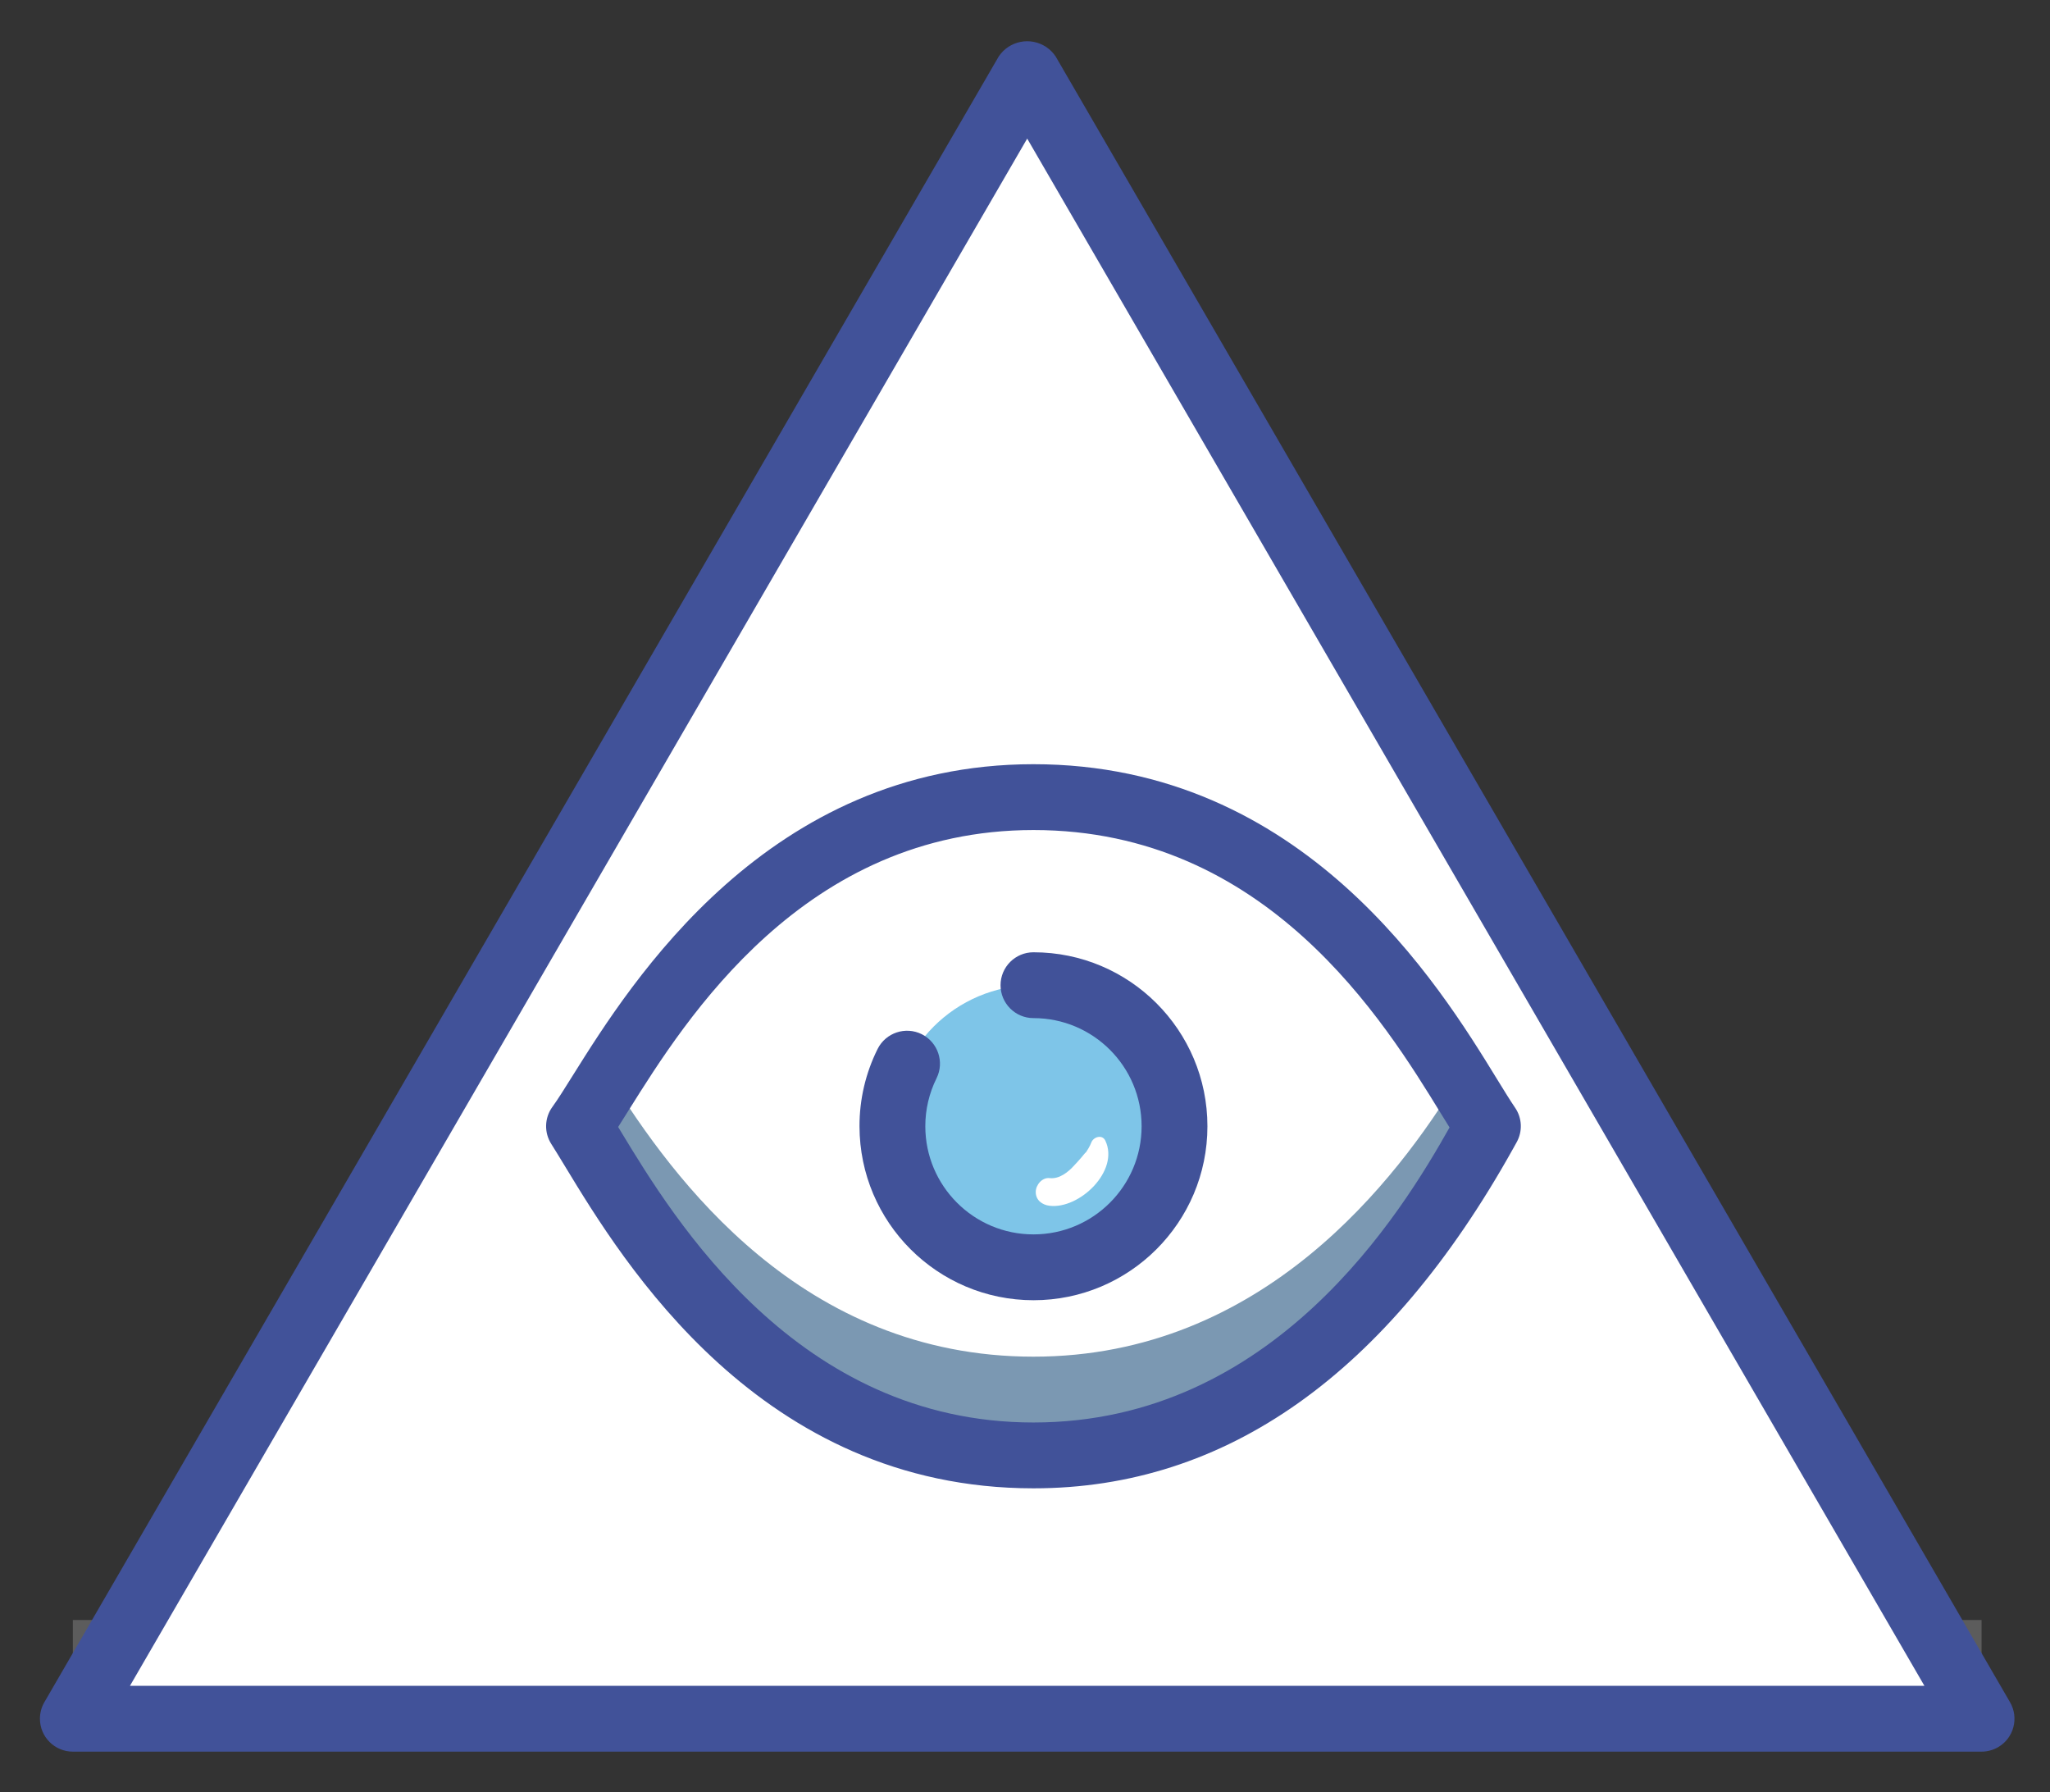 <?xml version="1.0" encoding="utf-8"?>
<!-- Generator: Adobe Illustrator 16.0.0, SVG Export Plug-In . SVG Version: 6.00 Build 0)  -->
<!DOCTYPE svg PUBLIC "-//W3C//DTD SVG 1.1//EN" "http://www.w3.org/Graphics/SVG/1.1/DTD/svg11.dtd">
<svg version="1.1" id="Layer_1" xmlns="http://www.w3.org/2000/svg" xmlns:xlink="http://www.w3.org/1999/xlink" x="0px" y="0px"
	 width="292px" height="255.208px" viewBox="0 0 292 255.208" enable-background="new 0 0 292 255.208" xml:space="preserve">
<rect x="0" y="0" width="292" height="255.208" fill="#333333" stroke="none"/>
<g>
	<polygon fill="#FFFFFF" points="282.25,244.772 10.375,244.772 146.313,10.396 	"/>
	<g>
		<defs>
			<rect id="SVGID_1_" x="1" y="-22.25" width="300" height="300"/>
		</defs>
		<clipPath id="SVGID_2_">
			<use xlink:href="#SVGID_1_"  overflow="visible"/>
		</clipPath>
		<polygon clip-path="url(#SVGID_2_)" fill="#FFFFFF" points="146.313,33.833 282.25,244.772 146.313,10.396 10.375,244.772 		"/>
		<g opacity="0.2" clip-path="url(#SVGID_2_)" enable-background="new    ">
			<g>
				<defs>
					<rect id="SVGID_3_" x="10.375" y="230.71" width="271.875" height="14.063"/>
				</defs>
				<use xlink:href="#SVGID_3_"  overflow="visible" fill="#FFFFFF"/>
				<clipPath id="SVGID_4_">
					<use xlink:href="#SVGID_3_"  overflow="visible"/>
				</clipPath>
				<polygon clip-path="url(#SVGID_4_)" fill="#FFFFFF" points="18.532,230.71 10.375,244.772 282.25,244.772 274.093,230.71 				
					"/>
			</g>
		</g>
		<path clip-path="url(#SVGID_2_)" fill="#415299" d="M282.25,249.46H10.375c-2.589,0-4.688-2.101-4.688-4.688
			c0-0.823,0.22-1.644,0.632-2.353L142.257,8.042c1.499-2.241,4.527-2.84,6.768-1.346c0.536,0.357,0.991,0.817,1.342,1.346
			L286.306,242.42c1.3,2.238,0.54,5.108-1.702,6.408C283.889,249.24,283.074,249.46,282.25,249.46 M18.512,240.085h255.6
			L146.313,19.738L18.512,240.085z"/>
		<g opacity="0.2" clip-path="url(#SVGID_2_)" enable-background="new    ">
			<g>
				<defs>
					<rect id="SVGID_5_" x="77.788" y="118.208" width="138.837" height="103.127"/>
				</defs>
				<clipPath id="SVGID_6_">
					<use xlink:href="#SVGID_5_"  overflow="visible"/>
				</clipPath>
				<path clip-path="url(#SVGID_6_)" fill="#FFFFFF" d="M215.801,167.117c-0.714-1.034-1.557-2.416-2.568-4.064
					c-8.234-13.422-27.534-44.845-66.027-44.845c-37.853,0-57.287,31.038-65.588,44.286c-1.176,1.882-2.138,3.434-2.93,4.514
					c-1.142,1.565-1.204,3.672-0.153,5.301c0.547,0.856,1.19,1.914,1.932,3.131c8.329,13.738,27.822,45.896,66.739,45.896
					c27.416,0,50.396-16.26,68.294-48.326l0.521-0.938C216.899,170.514,216.817,168.592,215.801,167.117 M147.205,211.96
					c-33.632,0-51.217-28.995-58.724-41.372c-0.146-0.248-0.291-0.485-0.433-0.719c0.469-0.729,0.97-1.533,1.515-2.398
					c8.109-12.951,24.978-39.888,57.642-39.888c33.252,0,49.992,27.267,58.04,40.377c0.431,0.705,0.843,1.373,1.227,1.987
					C199.697,181.954,181.487,211.96,147.205,211.96"/>
			</g>
		</g>
		<path clip-path="url(#SVGID_2_)" fill="#FFFFFF" d="M147.208,207.272c39.809,0,59.457-37.5,64.73-46.875
			c-6.445-9.375-24.184-46.877-64.73-46.877c-40.551,0-58.317,38.088-64.735,46.877C88.891,170.358,107.4,207.272,147.208,207.272"
			/>
		<g clip-path="url(#SVGID_2_)">
			<defs>
				<rect id="SVGID_7_" x="82.475" y="153.521" width="129.462" height="53.751"/>
			</defs>
			<clipPath id="SVGID_8_">
				<use xlink:href="#SVGID_7_"  overflow="visible"/>
			</clipPath>
			<path clip-path="url(#SVGID_8_)" fill="#7B98B2" d="M147.208,193.21c-33.005,0-51.333-25.333-60.306-39.688
				c-1.84,2.921-3.318,5.356-4.429,6.876c6.418,9.961,24.928,46.875,64.735,46.875c39.809,0,59.457-37.5,64.73-46.875
				c-1.071-1.556-2.485-3.937-4.229-6.743C199.02,167.882,179.936,193.21,147.208,193.21"/>
		</g>
		<path clip-path="url(#SVGID_2_)" fill="#415299" d="M147.205,211.96c-38.917,0-58.411-32.153-66.742-45.891
			c-0.739-1.218-1.382-2.274-1.929-3.136c-1.05-1.629-0.991-3.735,0.153-5.301c0.788-1.08,1.753-2.637,2.93-4.514
			c8.301-13.252,27.736-44.284,65.588-44.284c38.498,0,57.793,31.426,66.027,44.843c1.012,1.644,1.863,3.03,2.568,4.064
			c1.017,1.475,1.099,3.388,0.22,4.953l-0.521,0.934C197.601,195.7,174.621,211.96,147.205,211.96 M88.048,160.498
			c0.14,0.229,0.286,0.467,0.43,0.71c7.51,12.382,25.093,41.377,58.727,41.377c34.282,0,52.492-30.001,59.267-42.018
			c-0.384-0.618-0.796-1.277-1.227-1.982c-8.048-13.11-24.788-40.375-58.04-40.375c-32.664,0-49.532,26.939-57.644,39.886
			C89.023,158.961,88.518,159.766,88.048,160.498"/>
		<path clip-path="url(#SVGID_2_)" fill="#7EC5E8" d="M147.208,140.307c11.098,0,20.089,8.995,20.089,20.091
			c0,11.087-8.991,20.087-20.089,20.087c-11.096,0-20.091-9-20.091-20.087C127.116,149.302,136.111,140.307,147.208,140.307"/>
		<path clip-path="url(#SVGID_2_)" fill="#415299" d="M147.205,185.172c-13.673-0.01-24.76-11.096-24.779-24.774
			c-0.009-3.827,0.876-7.599,2.584-11.019c1.162-2.312,3.978-3.245,6.289-2.092c2.303,1.163,3.244,3.96,2.106,6.263
			c-1.06,2.133-1.609,4.477-1.604,6.848c0,8.501,6.901,15.399,15.404,15.399c8.51,0,15.404-6.898,15.404-15.399
			c0-8.51-6.895-15.403-15.404-15.403c-2.589,0-4.688-2.102-4.688-4.688s2.099-4.688,4.688-4.688
			c13.683,0,24.779,11.092,24.779,24.778C171.984,174.076,160.888,185.172,147.205,185.172"/>
	</g>
</g>
<path fill="#FFFFFF" d="M157.444,162.448c-0.446-0.939-1.701-0.534-1.999,0.261c-0.204,0.545-0.561,1.109-0.881,1.594
	c0.437-0.66-0.486,0.48-0.589,0.605c-0.29,0.354-0.62,0.68-0.925,1.021c-0.896,1-2.142,2.009-3.551,1.852
	c-1.069-0.119-1.969,0.986-1.969,1.969c0,1.172,0.904,1.839,1.969,1.969C153.745,172.236,159.488,166.751,157.444,162.448z"/>
</svg>
